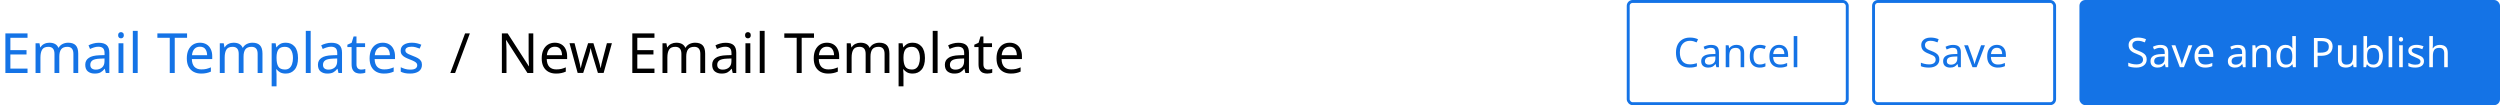 <svg width="856" height="36" viewBox="0 0 856 36" fill="none" xmlns="http://www.w3.org/2000/svg">
<rect width="856" height="36" fill="white"/>
<path d="M9.424 25H1.843V11.434H9.424V12.935H3.553V17.172H9.082V18.654H3.553V23.499H9.424V25ZM23.345 14.626C24.497 14.626 25.359 14.924 25.929 15.519C26.499 16.114 26.784 17.064 26.784 18.369V25H25.131V18.445C25.131 16.836 24.44 16.032 23.06 16.032C22.072 16.032 21.362 16.317 20.932 16.887C20.514 17.457 20.305 18.287 20.305 19.376V25H18.652V18.445C18.652 16.836 17.955 16.032 16.562 16.032C15.536 16.032 14.826 16.349 14.434 16.982C14.041 17.615 13.845 18.527 13.845 19.718V25H12.173V14.816H13.522L13.769 16.203H13.864C14.18 15.671 14.605 15.278 15.137 15.025C15.681 14.759 16.258 14.626 16.866 14.626C18.462 14.626 19.5 15.196 19.982 16.336H20.077C20.419 15.753 20.881 15.323 21.464 15.044C22.046 14.765 22.673 14.626 23.345 14.626ZM33.786 14.645C35.028 14.645 35.946 14.917 36.541 15.462C37.137 16.007 37.434 16.874 37.434 18.065V25H36.218L35.895 23.556H35.819C35.376 24.113 34.907 24.525 34.413 24.791C33.919 25.057 33.248 25.19 32.4 25.19C31.475 25.19 30.709 24.949 30.101 24.468C29.492 23.974 29.189 23.208 29.189 22.169C29.189 21.156 29.587 20.377 30.386 19.832C31.183 19.275 32.412 18.971 34.072 18.92L35.8 18.863V18.255C35.8 17.406 35.617 16.817 35.249 16.488C34.882 16.159 34.363 15.994 33.691 15.994C33.16 15.994 32.653 16.076 32.172 16.241C31.69 16.393 31.241 16.57 30.823 16.773L30.309 15.519C30.753 15.278 31.279 15.076 31.887 14.911C32.495 14.734 33.128 14.645 33.786 14.645ZM35.782 20.022L34.281 20.079C33.014 20.13 32.133 20.332 31.64 20.687C31.158 21.042 30.918 21.542 30.918 22.188C30.918 22.758 31.088 23.176 31.43 23.442C31.785 23.708 32.235 23.841 32.779 23.841C33.628 23.841 34.337 23.607 34.907 23.138C35.49 22.657 35.782 21.922 35.782 20.934V20.022ZM41.435 10.997C41.688 10.997 41.91 11.086 42.1 11.263C42.303 11.428 42.404 11.694 42.404 12.061C42.404 12.428 42.303 12.701 42.1 12.878C41.91 13.043 41.688 13.125 41.435 13.125C41.156 13.125 40.922 13.043 40.732 12.878C40.542 12.701 40.447 12.428 40.447 12.061C40.447 11.694 40.542 11.428 40.732 11.263C40.922 11.086 41.156 10.997 41.435 10.997ZM42.252 14.816V25H40.58V14.816H42.252ZM47.15 25H45.478V10.56H47.15V25ZM59.834 25H58.124V12.935H53.887V11.434H64.052V12.935H59.834V25ZM68.467 14.626C69.328 14.626 70.076 14.816 70.709 15.196C71.342 15.576 71.824 16.114 72.153 16.811C72.495 17.495 72.666 18.299 72.666 19.224V20.231H65.693C65.718 21.384 66.01 22.264 66.567 22.872C67.137 23.467 67.929 23.765 68.942 23.765C69.588 23.765 70.158 23.708 70.652 23.594C71.159 23.467 71.678 23.29 72.21 23.062V24.525C71.691 24.753 71.178 24.918 70.671 25.019C70.164 25.133 69.563 25.19 68.866 25.19C67.891 25.19 67.036 24.994 66.301 24.601C65.566 24.208 64.99 23.626 64.572 22.853C64.167 22.08 63.964 21.124 63.964 19.984C63.964 18.869 64.148 17.913 64.515 17.115C64.895 16.317 65.421 15.703 66.092 15.272C66.776 14.841 67.568 14.626 68.467 14.626ZM68.448 15.994C67.65 15.994 67.017 16.254 66.548 16.773C66.092 17.28 65.82 17.989 65.731 18.901H70.918C70.905 18.04 70.703 17.343 70.31 16.811C69.917 16.266 69.297 15.994 68.448 15.994ZM86.431 14.626C87.583 14.626 88.445 14.924 89.015 15.519C89.585 16.114 89.87 17.064 89.87 18.369V25H88.217V18.445C88.217 16.836 87.526 16.032 86.146 16.032C85.158 16.032 84.448 16.317 84.018 16.887C83.6 17.457 83.391 18.287 83.391 19.376V25H81.738V18.445C81.738 16.836 81.041 16.032 79.648 16.032C78.622 16.032 77.912 16.349 77.52 16.982C77.127 17.615 76.931 18.527 76.931 19.718V25H75.259V14.816H76.608L76.855 16.203H76.95C77.266 15.671 77.691 15.278 78.223 15.025C78.767 14.759 79.344 14.626 79.952 14.626C81.548 14.626 82.586 15.196 83.068 16.336H83.163C83.505 15.753 83.967 15.323 84.55 15.044C85.132 14.765 85.759 14.626 86.431 14.626ZM97.86 14.626C99.114 14.626 100.121 15.063 100.881 15.937C101.654 16.811 102.04 18.128 102.04 19.889C102.04 21.624 101.654 22.942 100.881 23.841C100.121 24.74 99.108 25.19 97.841 25.19C97.056 25.19 96.404 25.044 95.884 24.753C95.378 24.462 94.979 24.113 94.687 23.708H94.573C94.586 23.923 94.605 24.196 94.63 24.525C94.668 24.854 94.687 25.139 94.687 25.38V29.56H93.015V14.816H94.383L94.611 16.203H94.687C94.991 15.76 95.39 15.386 95.884 15.082C96.378 14.778 97.037 14.626 97.86 14.626ZM97.556 16.032C96.518 16.032 95.783 16.323 95.352 16.906C94.922 17.489 94.7 18.375 94.687 19.566V19.889C94.687 21.143 94.89 22.112 95.295 22.796C95.713 23.467 96.48 23.803 97.594 23.803C98.202 23.803 98.709 23.638 99.114 23.309C99.52 22.967 99.817 22.498 100.007 21.903C100.21 21.308 100.311 20.63 100.311 19.87C100.311 18.705 100.083 17.774 99.627 17.077C99.184 16.38 98.494 16.032 97.556 16.032ZM106.377 25H104.705V10.56H106.377V25ZM113.46 14.645C114.702 14.645 115.62 14.917 116.215 15.462C116.811 16.007 117.108 16.874 117.108 18.065V25H115.892L115.569 23.556H115.493C115.05 24.113 114.581 24.525 114.087 24.791C113.593 25.057 112.922 25.19 112.073 25.19C111.149 25.19 110.382 24.949 109.774 24.468C109.166 23.974 108.862 23.208 108.862 22.169C108.862 21.156 109.261 20.377 110.059 19.832C110.857 19.275 112.086 18.971 113.745 18.92L115.474 18.863V18.255C115.474 17.406 115.291 16.817 114.923 16.488C114.556 16.159 114.037 15.994 113.365 15.994C112.833 15.994 112.327 16.076 111.845 16.241C111.364 16.393 110.914 16.57 110.496 16.773L109.983 15.519C110.427 15.278 110.952 15.076 111.56 14.911C112.168 14.734 112.802 14.645 113.46 14.645ZM115.455 20.022L113.954 20.079C112.688 20.13 111.807 20.332 111.313 20.687C110.832 21.042 110.591 21.542 110.591 22.188C110.591 22.758 110.762 23.176 111.104 23.442C111.459 23.708 111.909 23.841 112.453 23.841C113.302 23.841 114.011 23.607 114.581 23.138C115.164 22.657 115.455 21.922 115.455 20.934V20.022ZM123.655 23.822C123.908 23.822 124.168 23.803 124.434 23.765C124.7 23.727 124.915 23.676 125.08 23.613V24.886C124.902 24.975 124.649 25.044 124.32 25.095C123.99 25.158 123.674 25.19 123.37 25.19C122.838 25.19 122.344 25.101 121.888 24.924C121.444 24.734 121.083 24.411 120.805 23.955C120.526 23.499 120.387 22.859 120.387 22.036V16.108H118.943V15.31L120.406 14.645L121.071 12.479H122.059V14.816H125.004V16.108H122.059V21.998C122.059 22.619 122.204 23.081 122.496 23.385C122.8 23.676 123.186 23.822 123.655 23.822ZM131.052 14.626C131.913 14.626 132.661 14.816 133.294 15.196C133.927 15.576 134.409 16.114 134.738 16.811C135.08 17.495 135.251 18.299 135.251 19.224V20.231H128.278C128.303 21.384 128.595 22.264 129.152 22.872C129.722 23.467 130.514 23.765 131.527 23.765C132.173 23.765 132.743 23.708 133.237 23.594C133.744 23.467 134.263 23.29 134.795 23.062V24.525C134.276 24.753 133.763 24.918 133.256 25.019C132.749 25.133 132.148 25.19 131.451 25.19C130.476 25.19 129.621 24.994 128.886 24.601C128.151 24.208 127.575 23.626 127.157 22.853C126.752 22.08 126.549 21.124 126.549 19.984C126.549 18.869 126.733 17.913 127.1 17.115C127.48 16.317 128.006 15.703 128.677 15.272C129.361 14.841 130.153 14.626 131.052 14.626ZM131.033 15.994C130.235 15.994 129.602 16.254 129.133 16.773C128.677 17.28 128.405 17.989 128.316 18.901H133.503C133.49 18.04 133.288 17.343 132.895 16.811C132.502 16.266 131.882 15.994 131.033 15.994ZM144.475 22.188C144.475 23.176 144.107 23.923 143.373 24.43C142.638 24.937 141.65 25.19 140.409 25.19C139.699 25.19 139.085 25.133 138.566 25.019C138.059 24.905 137.609 24.747 137.217 24.544V23.024C137.622 23.227 138.11 23.417 138.68 23.594C139.262 23.759 139.851 23.841 140.447 23.841C141.295 23.841 141.91 23.708 142.29 23.442C142.67 23.163 142.86 22.796 142.86 22.34C142.86 22.087 142.79 21.859 142.651 21.656C142.511 21.453 142.258 21.251 141.891 21.048C141.536 20.845 141.023 20.617 140.352 20.364C139.693 20.111 139.129 19.857 138.661 19.604C138.192 19.351 137.831 19.047 137.578 18.692C137.324 18.337 137.198 17.881 137.198 17.324C137.198 16.463 137.546 15.798 138.243 15.329C138.952 14.86 139.877 14.626 141.017 14.626C141.637 14.626 142.214 14.689 142.746 14.816C143.29 14.943 143.797 15.107 144.266 15.31L143.696 16.64C143.265 16.463 142.815 16.311 142.347 16.184C141.878 16.057 141.397 15.994 140.903 15.994C140.219 15.994 139.693 16.108 139.326 16.336C138.971 16.551 138.794 16.849 138.794 17.229C138.794 17.52 138.876 17.761 139.041 17.951C139.205 18.141 139.478 18.331 139.858 18.521C140.25 18.711 140.77 18.926 141.416 19.167C142.062 19.408 142.613 19.655 143.069 19.908C143.525 20.161 143.873 20.472 144.114 20.839C144.354 21.194 144.475 21.643 144.475 22.188Z" fill="#1473E6"/>
<path d="M160.878 11.434L155.824 25H154.19L159.244 11.434H160.878Z" fill="black"/>
<path d="M182.597 25H180.602L173.344 13.733H173.268C173.293 14.176 173.325 14.727 173.363 15.386C173.401 16.045 173.42 16.722 173.42 17.419V25H171.843V11.434H173.819L181.058 22.663H181.134C181.121 22.46 181.102 22.156 181.077 21.751C181.064 21.346 181.045 20.909 181.02 20.44C181.007 19.959 181.001 19.509 181.001 19.091V11.434H182.597V25ZM189.984 14.626C190.845 14.626 191.592 14.816 192.226 15.196C192.859 15.576 193.34 16.114 193.67 16.811C194.012 17.495 194.183 18.299 194.183 19.224V20.231H187.21C187.235 21.384 187.526 22.264 188.084 22.872C188.654 23.467 189.445 23.765 190.459 23.765C191.105 23.765 191.675 23.708 192.169 23.594C192.675 23.467 193.195 23.29 193.727 23.062V24.525C193.207 24.753 192.694 24.918 192.188 25.019C191.681 25.133 191.079 25.19 190.383 25.19C189.407 25.19 188.552 24.994 187.818 24.601C187.083 24.208 186.507 23.626 186.089 22.853C185.683 22.08 185.481 21.124 185.481 19.984C185.481 18.869 185.664 17.913 186.032 17.115C186.412 16.317 186.937 15.703 187.609 15.272C188.293 14.841 189.084 14.626 189.984 14.626ZM189.965 15.994C189.167 15.994 188.533 16.254 188.065 16.773C187.609 17.28 187.336 17.989 187.248 18.901H192.435C192.422 18.04 192.219 17.343 191.827 16.811C191.434 16.266 190.813 15.994 189.965 15.994ZM204.726 24.981L202.978 19.243C202.813 18.724 202.668 18.217 202.541 17.723C202.414 17.229 202.326 16.836 202.275 16.545H202.199C202.148 16.836 202.066 17.229 201.952 17.723C201.838 18.217 201.692 18.73 201.515 19.262L199.691 24.981H197.791L194.998 14.797H196.727L198.133 20.231C198.272 20.776 198.405 21.327 198.532 21.884C198.659 22.441 198.747 22.904 198.798 23.271H198.874C198.912 23.056 198.969 22.79 199.045 22.473C199.121 22.156 199.203 21.827 199.292 21.485C199.381 21.13 199.469 20.814 199.558 20.535L201.363 14.797H203.187L204.935 20.535C205.062 20.978 205.195 21.453 205.334 21.96C205.473 22.467 205.568 22.897 205.619 23.252H205.695C205.733 22.935 205.815 22.498 205.942 21.941C206.081 21.384 206.227 20.814 206.379 20.231L207.804 14.797H209.514L206.683 24.981H204.726ZM224.085 25H216.504V11.434H224.085V12.935H218.214V17.172H223.743V18.654H218.214V23.499H224.085V25ZM238.006 14.626C239.158 14.626 240.02 14.924 240.59 15.519C241.16 16.114 241.445 17.064 241.445 18.369V25H239.792V18.445C239.792 16.836 239.101 16.032 237.721 16.032C236.733 16.032 236.023 16.317 235.593 16.887C235.175 17.457 234.966 18.287 234.966 19.376V25H233.313V18.445C233.313 16.836 232.616 16.032 231.223 16.032C230.197 16.032 229.487 16.349 229.095 16.982C228.702 17.615 228.506 18.527 228.506 19.718V25H226.834V14.816H228.183L228.43 16.203H228.525C228.841 15.671 229.266 15.278 229.798 15.025C230.342 14.759 230.919 14.626 231.527 14.626C233.123 14.626 234.161 15.196 234.643 16.336H234.738C235.08 15.753 235.542 15.323 236.125 15.044C236.707 14.765 237.334 14.626 238.006 14.626ZM248.448 14.645C249.689 14.645 250.607 14.917 251.203 15.462C251.798 16.007 252.096 16.874 252.096 18.065V25H250.88L250.557 23.556H250.481C250.037 24.113 249.569 24.525 249.075 24.791C248.581 25.057 247.909 25.19 247.061 25.19C246.136 25.19 245.37 24.949 244.762 24.468C244.154 23.974 243.85 23.208 243.85 22.169C243.85 21.156 244.249 20.377 245.047 19.832C245.845 19.275 247.073 18.971 248.733 18.92L250.462 18.863V18.255C250.462 17.406 250.278 16.817 249.911 16.488C249.543 16.159 249.024 15.994 248.353 15.994C247.821 15.994 247.314 16.076 246.833 16.241C246.351 16.393 245.902 16.57 245.484 16.773L244.971 15.519C245.414 15.278 245.94 15.076 246.548 14.911C247.156 14.734 247.789 14.645 248.448 14.645ZM250.443 20.022L248.942 20.079C247.675 20.13 246.795 20.332 246.301 20.687C245.819 21.042 245.579 21.542 245.579 22.188C245.579 22.758 245.75 23.176 246.092 23.442C246.446 23.708 246.896 23.841 247.441 23.841C248.289 23.841 248.999 23.607 249.569 23.138C250.151 22.657 250.443 21.922 250.443 20.934V20.022ZM256.096 10.997C256.349 10.997 256.571 11.086 256.761 11.263C256.964 11.428 257.065 11.694 257.065 12.061C257.065 12.428 256.964 12.701 256.761 12.878C256.571 13.043 256.349 13.125 256.096 13.125C255.817 13.125 255.583 13.043 255.393 12.878C255.203 12.701 255.108 12.428 255.108 12.061C255.108 11.694 255.203 11.428 255.393 11.263C255.583 11.086 255.817 10.997 256.096 10.997ZM256.913 14.816V25H255.241V14.816H256.913ZM261.811 25H260.139V10.56H261.811V25ZM274.495 25H272.785V12.935H268.548V11.434H278.713V12.935H274.495V25ZM283.128 14.626C283.989 14.626 284.737 14.816 285.37 15.196C286.003 15.576 286.485 16.114 286.814 16.811C287.156 17.495 287.327 18.299 287.327 19.224V20.231H280.354C280.379 21.384 280.671 22.264 281.228 22.872C281.798 23.467 282.59 23.765 283.603 23.765C284.249 23.765 284.819 23.708 285.313 23.594C285.82 23.467 286.339 23.29 286.871 23.062V24.525C286.352 24.753 285.839 24.918 285.332 25.019C284.825 25.133 284.224 25.19 283.527 25.19C282.552 25.19 281.697 24.994 280.962 24.601C280.227 24.208 279.651 23.626 279.233 22.853C278.828 22.08 278.625 21.124 278.625 19.984C278.625 18.869 278.809 17.913 279.176 17.115C279.556 16.317 280.082 15.703 280.753 15.272C281.437 14.841 282.229 14.626 283.128 14.626ZM283.109 15.994C282.311 15.994 281.678 16.254 281.209 16.773C280.753 17.28 280.481 17.989 280.392 18.901H285.579C285.566 18.04 285.364 17.343 284.971 16.811C284.578 16.266 283.958 15.994 283.109 15.994ZM301.092 14.626C302.244 14.626 303.106 14.924 303.676 15.519C304.246 16.114 304.531 17.064 304.531 18.369V25H302.878V18.445C302.878 16.836 302.187 16.032 300.807 16.032C299.819 16.032 299.109 16.317 298.679 16.887C298.261 17.457 298.052 18.287 298.052 19.376V25H296.399V18.445C296.399 16.836 295.702 16.032 294.309 16.032C293.283 16.032 292.573 16.349 292.181 16.982C291.788 17.615 291.592 18.527 291.592 19.718V25H289.92V14.816H291.269L291.516 16.203H291.611C291.927 15.671 292.352 15.278 292.884 15.025C293.428 14.759 294.005 14.626 294.613 14.626C296.209 14.626 297.247 15.196 297.729 16.336H297.824C298.166 15.753 298.628 15.323 299.211 15.044C299.793 14.765 300.42 14.626 301.092 14.626ZM312.522 14.626C313.776 14.626 314.783 15.063 315.543 15.937C316.315 16.811 316.702 18.128 316.702 19.889C316.702 21.624 316.315 22.942 315.543 23.841C314.783 24.74 313.769 25.19 312.503 25.19C311.717 25.19 311.065 25.044 310.546 24.753C310.039 24.462 309.64 24.113 309.349 23.708H309.235C309.247 23.923 309.266 24.196 309.292 24.525C309.33 24.854 309.349 25.139 309.349 25.38V29.56H307.677V14.816H309.045L309.273 16.203H309.349C309.653 15.76 310.052 15.386 310.546 15.082C311.04 14.778 311.698 14.626 312.522 14.626ZM312.218 16.032C311.179 16.032 310.444 16.323 310.014 16.906C309.583 17.489 309.361 18.375 309.349 19.566V19.889C309.349 21.143 309.551 22.112 309.957 22.796C310.375 23.467 311.141 23.803 312.256 23.803C312.864 23.803 313.37 23.638 313.776 23.309C314.181 22.967 314.479 22.498 314.669 21.903C314.871 21.308 314.973 20.63 314.973 19.87C314.973 18.705 314.745 17.774 314.289 17.077C313.845 16.38 313.155 16.032 312.218 16.032ZM321.038 25H319.366V10.56H321.038V25ZM328.121 14.645C329.363 14.645 330.281 14.917 330.876 15.462C331.472 16.007 331.769 16.874 331.769 18.065V25H330.553L330.23 23.556H330.154C329.711 24.113 329.242 24.525 328.748 24.791C328.254 25.057 327.583 25.19 326.734 25.19C325.81 25.19 325.043 24.949 324.435 24.468C323.827 23.974 323.523 23.208 323.523 22.169C323.523 21.156 323.922 20.377 324.72 19.832C325.518 19.275 326.747 18.971 328.406 18.92L330.135 18.863V18.255C330.135 17.406 329.952 16.817 329.584 16.488C329.217 16.159 328.698 15.994 328.026 15.994C327.494 15.994 326.988 16.076 326.506 16.241C326.025 16.393 325.575 16.57 325.157 16.773L324.644 15.519C325.088 15.278 325.613 15.076 326.221 14.911C326.829 14.734 327.463 14.645 328.121 14.645ZM330.116 20.022L328.615 20.079C327.349 20.13 326.468 20.332 325.974 20.687C325.493 21.042 325.252 21.542 325.252 22.188C325.252 22.758 325.423 23.176 325.765 23.442C326.12 23.708 326.57 23.841 327.114 23.841C327.963 23.841 328.672 23.607 329.242 23.138C329.825 22.657 330.116 21.922 330.116 20.934V20.022ZM338.316 23.822C338.569 23.822 338.829 23.803 339.095 23.765C339.361 23.727 339.576 23.676 339.741 23.613V24.886C339.563 24.975 339.31 25.044 338.981 25.095C338.651 25.158 338.335 25.19 338.031 25.19C337.499 25.19 337.005 25.101 336.549 24.924C336.105 24.734 335.744 24.411 335.466 23.955C335.187 23.499 335.048 22.859 335.048 22.036V16.108H333.604V15.31L335.067 14.645L335.732 12.479H336.72V14.816H339.665V16.108H336.72V21.998C336.72 22.619 336.865 23.081 337.157 23.385C337.461 23.676 337.847 23.822 338.316 23.822ZM345.713 14.626C346.574 14.626 347.322 14.816 347.955 15.196C348.588 15.576 349.07 16.114 349.399 16.811C349.741 17.495 349.912 18.299 349.912 19.224V20.231H342.939C342.964 21.384 343.256 22.264 343.813 22.872C344.383 23.467 345.175 23.765 346.188 23.765C346.834 23.765 347.404 23.708 347.898 23.594C348.405 23.467 348.924 23.29 349.456 23.062V24.525C348.937 24.753 348.424 24.918 347.917 25.019C347.41 25.133 346.809 25.19 346.112 25.19C345.137 25.19 344.282 24.994 343.547 24.601C342.812 24.208 342.236 23.626 341.818 22.853C341.413 22.08 341.21 21.124 341.21 19.984C341.21 18.869 341.394 17.913 341.761 17.115C342.141 16.317 342.667 15.703 343.338 15.272C344.022 14.841 344.814 14.626 345.713 14.626ZM345.694 15.994C344.896 15.994 344.263 16.254 343.794 16.773C343.338 17.28 343.066 17.989 342.977 18.901H348.164C348.151 18.04 347.949 17.343 347.556 16.811C347.163 16.266 346.543 15.994 345.694 15.994Z" fill="black"/>
<rect x="557.5" y="0.5" width="75" height="35" rx="1.5" fill="white"/>
<path d="M578.642 13.97C577.569 13.97 576.724 14.329 576.108 15.048C575.492 15.767 575.184 16.751 575.184 18.002C575.184 19.243 575.469 20.228 576.038 20.956C576.617 21.675 577.48 22.034 578.628 22.034C579.057 22.034 579.468 21.997 579.86 21.922C580.252 21.847 580.639 21.754 581.022 21.642V22.734C580.649 22.874 580.261 22.977 579.86 23.042C579.468 23.107 578.997 23.14 578.446 23.14C577.429 23.14 576.579 22.93 575.898 22.51C575.217 22.09 574.703 21.493 574.358 20.718C574.022 19.943 573.854 19.033 573.854 17.988C573.854 16.98 574.036 16.093 574.4 15.328C574.773 14.553 575.319 13.951 576.038 13.522C576.757 13.083 577.629 12.864 578.656 12.864C579.711 12.864 580.63 13.06 581.414 13.452L580.91 14.516C580.602 14.376 580.257 14.25 579.874 14.138C579.501 14.026 579.09 13.97 578.642 13.97ZM585.878 15.37C586.792 15.37 587.469 15.571 587.908 15.972C588.346 16.373 588.566 17.013 588.566 17.89V23H587.67L587.432 21.936H587.376C587.049 22.347 586.704 22.65 586.34 22.846C585.976 23.042 585.481 23.14 584.856 23.14C584.174 23.14 583.61 22.963 583.162 22.608C582.714 22.244 582.49 21.679 582.49 20.914C582.49 20.167 582.784 19.593 583.372 19.192C583.96 18.781 584.865 18.557 586.088 18.52L587.362 18.478V18.03C587.362 17.405 587.226 16.971 586.956 16.728C586.685 16.485 586.302 16.364 585.808 16.364C585.416 16.364 585.042 16.425 584.688 16.546C584.333 16.658 584.002 16.789 583.694 16.938L583.316 16.014C583.642 15.837 584.03 15.687 584.478 15.566C584.926 15.435 585.392 15.37 585.878 15.37ZM587.348 19.332L586.242 19.374C585.308 19.411 584.66 19.561 584.296 19.822C583.941 20.083 583.764 20.452 583.764 20.928C583.764 21.348 583.89 21.656 584.142 21.852C584.403 22.048 584.734 22.146 585.136 22.146C585.761 22.146 586.284 21.973 586.704 21.628C587.133 21.273 587.348 20.732 587.348 20.004V19.332ZM594.495 15.356C595.391 15.356 596.068 15.575 596.525 16.014C596.983 16.453 597.211 17.153 597.211 18.114V23H595.993V18.198C595.993 16.994 595.433 16.392 594.313 16.392C593.483 16.392 592.909 16.625 592.591 17.092C592.274 17.559 592.115 18.231 592.115 19.108V23H590.883V15.496H591.877L592.059 16.518H592.129C592.372 16.126 592.708 15.837 593.137 15.65C593.567 15.454 594.019 15.356 594.495 15.356ZM602.548 23.14C601.876 23.14 601.283 23.005 600.77 22.734C600.256 22.463 599.85 22.043 599.552 21.474C599.262 20.905 599.118 20.177 599.118 19.29C599.118 18.366 599.267 17.615 599.566 17.036C599.874 16.457 600.294 16.033 600.826 15.762C601.358 15.491 601.96 15.356 602.632 15.356C603.005 15.356 603.369 15.398 603.724 15.482C604.088 15.557 604.382 15.65 604.606 15.762L604.228 16.784C604.004 16.7 603.742 16.621 603.444 16.546C603.145 16.471 602.865 16.434 602.604 16.434C601.129 16.434 600.392 17.381 600.392 19.276C600.392 20.181 600.569 20.877 600.924 21.362C601.288 21.838 601.824 22.076 602.534 22.076C602.935 22.076 603.294 22.034 603.612 21.95C603.929 21.866 604.218 21.763 604.48 21.642V22.734C604.228 22.865 603.948 22.963 603.64 23.028C603.341 23.103 602.977 23.14 602.548 23.14ZM609.162 15.356C609.797 15.356 610.348 15.496 610.814 15.776C611.281 16.056 611.636 16.453 611.878 16.966C612.13 17.47 612.256 18.063 612.256 18.744V19.486H607.118C607.137 20.335 607.352 20.984 607.762 21.432C608.182 21.871 608.766 22.09 609.512 22.09C609.988 22.09 610.408 22.048 610.772 21.964C611.146 21.871 611.528 21.74 611.92 21.572V22.65C611.538 22.818 611.16 22.939 610.786 23.014C610.413 23.098 609.97 23.14 609.456 23.14C608.738 23.14 608.108 22.995 607.566 22.706C607.025 22.417 606.6 21.987 606.292 21.418C605.994 20.849 605.844 20.144 605.844 19.304C605.844 18.483 605.98 17.778 606.25 17.19C606.53 16.602 606.918 16.149 607.412 15.832C607.916 15.515 608.5 15.356 609.162 15.356ZM609.148 16.364C608.56 16.364 608.094 16.555 607.748 16.938C607.412 17.311 607.212 17.834 607.146 18.506H610.968C610.959 17.871 610.81 17.358 610.52 16.966C610.231 16.565 609.774 16.364 609.148 16.364ZM615.399 23H614.167V12.36H615.399V23Z" fill="#1473E6"/>
<rect x="557.5" y="0.5" width="75" height="35" rx="1.5" stroke="#1473E6"/>
<rect x="641.5" y="0.5" width="62" height="35" rx="1.5" fill="white"/>
<path d="M664.028 20.326C664.028 21.213 663.706 21.903 663.062 22.398C662.418 22.893 661.55 23.14 660.458 23.14C659.898 23.14 659.38 23.098 658.904 23.014C658.428 22.93 658.031 22.813 657.714 22.664V21.46C658.05 21.609 658.465 21.745 658.96 21.866C659.464 21.987 659.982 22.048 660.514 22.048C661.251 22.048 661.811 21.903 662.194 21.614C662.577 21.325 662.768 20.933 662.768 20.438C662.768 20.111 662.698 19.836 662.558 19.612C662.418 19.388 662.175 19.183 661.83 18.996C661.485 18.809 661.013 18.604 660.416 18.38C659.557 18.072 658.913 17.694 658.484 17.246C658.055 16.798 657.84 16.187 657.84 15.412C657.84 14.889 657.975 14.437 658.246 14.054C658.517 13.671 658.89 13.377 659.366 13.172C659.842 12.967 660.397 12.864 661.032 12.864C661.573 12.864 662.073 12.915 662.53 13.018C662.987 13.121 663.407 13.256 663.79 13.424L663.398 14.502C663.053 14.353 662.675 14.227 662.264 14.124C661.853 14.021 661.433 13.97 661.004 13.97C660.379 13.97 659.907 14.105 659.59 14.376C659.273 14.637 659.114 14.987 659.114 15.426C659.114 15.762 659.184 16.042 659.324 16.266C659.464 16.49 659.693 16.695 660.01 16.882C660.327 17.059 660.757 17.246 661.298 17.442C661.886 17.657 662.381 17.89 662.782 18.142C663.193 18.385 663.501 18.679 663.706 19.024C663.921 19.369 664.028 19.803 664.028 20.326ZM668.716 15.37C669.63 15.37 670.307 15.571 670.746 15.972C671.184 16.373 671.404 17.013 671.404 17.89V23H670.508L670.27 21.936H670.214C669.887 22.347 669.542 22.65 669.178 22.846C668.814 23.042 668.319 23.14 667.694 23.14C667.012 23.14 666.448 22.963 666 22.608C665.552 22.244 665.328 21.679 665.328 20.914C665.328 20.167 665.622 19.593 666.21 19.192C666.798 18.781 667.703 18.557 668.926 18.52L670.2 18.478V18.03C670.2 17.405 670.064 16.971 669.794 16.728C669.523 16.485 669.14 16.364 668.646 16.364C668.254 16.364 667.88 16.425 667.526 16.546C667.171 16.658 666.84 16.789 666.532 16.938L666.154 16.014C666.48 15.837 666.868 15.687 667.316 15.566C667.764 15.435 668.23 15.37 668.716 15.37ZM670.186 19.332L669.08 19.374C668.146 19.411 667.498 19.561 667.134 19.822C666.779 20.083 666.602 20.452 666.602 20.928C666.602 21.348 666.728 21.656 666.98 21.852C667.241 22.048 667.572 22.146 667.974 22.146C668.599 22.146 669.122 21.973 669.542 21.628C669.971 21.273 670.186 20.732 670.186 20.004V19.332ZM675.373 23L672.531 15.496H673.847L675.443 19.92C675.518 20.125 675.597 20.354 675.681 20.606C675.765 20.858 675.84 21.101 675.905 21.334C675.971 21.567 676.017 21.759 676.045 21.908H676.101C676.129 21.759 676.181 21.567 676.255 21.334C676.33 21.091 676.409 20.849 676.493 20.606C676.577 20.354 676.657 20.125 676.731 19.92L678.327 15.496H679.643L676.787 23H675.373ZM683.729 15.356C684.363 15.356 684.914 15.496 685.381 15.776C685.847 16.056 686.202 16.453 686.445 16.966C686.697 17.47 686.823 18.063 686.823 18.744V19.486H681.685C681.703 20.335 681.918 20.984 682.329 21.432C682.749 21.871 683.332 22.09 684.079 22.09C684.555 22.09 684.975 22.048 685.339 21.964C685.712 21.871 686.095 21.74 686.487 21.572V22.65C686.104 22.818 685.726 22.939 685.353 23.014C684.979 23.098 684.536 23.14 684.023 23.14C683.304 23.14 682.674 22.995 682.133 22.706C681.591 22.417 681.167 21.987 680.859 21.418C680.56 20.849 680.411 20.144 680.411 19.304C680.411 18.483 680.546 17.778 680.817 17.19C681.097 16.602 681.484 16.149 681.979 15.832C682.483 15.515 683.066 15.356 683.729 15.356ZM683.715 16.364C683.127 16.364 682.66 16.555 682.315 16.938C681.979 17.311 681.778 17.834 681.713 18.506H685.535C685.525 17.871 685.376 17.358 685.087 16.966C684.797 16.565 684.34 16.364 683.715 16.364Z" fill="#1473E6"/>
<rect x="641.5" y="0.5" width="62" height="35" rx="1.5" stroke="#1473E6"/>
<rect x="712" width="144" height="36" rx="2" fill="#1473E6"/>
<path d="M735.028 20.326C735.028 21.213 734.706 21.903 734.062 22.398C733.418 22.893 732.55 23.14 731.458 23.14C730.898 23.14 730.38 23.098 729.904 23.014C729.428 22.93 729.031 22.813 728.714 22.664V21.46C729.05 21.609 729.465 21.745 729.96 21.866C730.464 21.987 730.982 22.048 731.514 22.048C732.251 22.048 732.811 21.903 733.194 21.614C733.577 21.325 733.768 20.933 733.768 20.438C733.768 20.111 733.698 19.836 733.558 19.612C733.418 19.388 733.175 19.183 732.83 18.996C732.485 18.809 732.013 18.604 731.416 18.38C730.557 18.072 729.913 17.694 729.484 17.246C729.055 16.798 728.84 16.187 728.84 15.412C728.84 14.889 728.975 14.437 729.246 14.054C729.517 13.671 729.89 13.377 730.366 13.172C730.842 12.967 731.397 12.864 732.032 12.864C732.573 12.864 733.073 12.915 733.53 13.018C733.987 13.121 734.407 13.256 734.79 13.424L734.398 14.502C734.053 14.353 733.675 14.227 733.264 14.124C732.853 14.021 732.433 13.97 732.004 13.97C731.379 13.97 730.907 14.105 730.59 14.376C730.273 14.637 730.114 14.987 730.114 15.426C730.114 15.762 730.184 16.042 730.324 16.266C730.464 16.49 730.693 16.695 731.01 16.882C731.327 17.059 731.757 17.246 732.298 17.442C732.886 17.657 733.381 17.89 733.782 18.142C734.193 18.385 734.501 18.679 734.706 19.024C734.921 19.369 735.028 19.803 735.028 20.326ZM739.716 15.37C740.63 15.37 741.307 15.571 741.746 15.972C742.184 16.373 742.404 17.013 742.404 17.89V23H741.508L741.27 21.936H741.214C740.887 22.347 740.542 22.65 740.178 22.846C739.814 23.042 739.319 23.14 738.694 23.14C738.012 23.14 737.448 22.963 737 22.608C736.552 22.244 736.328 21.679 736.328 20.914C736.328 20.167 736.622 19.593 737.21 19.192C737.798 18.781 738.703 18.557 739.926 18.52L741.2 18.478V18.03C741.2 17.405 741.064 16.971 740.794 16.728C740.523 16.485 740.14 16.364 739.646 16.364C739.254 16.364 738.88 16.425 738.526 16.546C738.171 16.658 737.84 16.789 737.532 16.938L737.154 16.014C737.48 15.837 737.868 15.687 738.316 15.566C738.764 15.435 739.23 15.37 739.716 15.37ZM741.186 19.332L740.08 19.374C739.146 19.411 738.498 19.561 738.134 19.822C737.779 20.083 737.602 20.452 737.602 20.928C737.602 21.348 737.728 21.656 737.98 21.852C738.241 22.048 738.572 22.146 738.974 22.146C739.599 22.146 740.122 21.973 740.542 21.628C740.971 21.273 741.186 20.732 741.186 20.004V19.332ZM746.373 23L743.531 15.496H744.847L746.443 19.92C746.518 20.125 746.597 20.354 746.681 20.606C746.765 20.858 746.84 21.101 746.905 21.334C746.971 21.567 747.017 21.759 747.045 21.908H747.101C747.129 21.759 747.181 21.567 747.255 21.334C747.33 21.091 747.409 20.849 747.493 20.606C747.577 20.354 747.657 20.125 747.731 19.92L749.327 15.496H750.643L747.787 23H746.373ZM754.729 15.356C755.363 15.356 755.914 15.496 756.381 15.776C756.847 16.056 757.202 16.453 757.445 16.966C757.697 17.47 757.823 18.063 757.823 18.744V19.486H752.685C752.703 20.335 752.918 20.984 753.329 21.432C753.749 21.871 754.332 22.09 755.079 22.09C755.555 22.09 755.975 22.048 756.339 21.964C756.712 21.871 757.095 21.74 757.487 21.572V22.65C757.104 22.818 756.726 22.939 756.353 23.014C755.979 23.098 755.536 23.14 755.023 23.14C754.304 23.14 753.674 22.995 753.133 22.706C752.591 22.417 752.167 21.987 751.859 21.418C751.56 20.849 751.411 20.144 751.411 19.304C751.411 18.483 751.546 17.778 751.817 17.19C752.097 16.602 752.484 16.149 752.979 15.832C753.483 15.515 754.066 15.356 754.729 15.356ZM754.715 16.364C754.127 16.364 753.66 16.555 753.315 16.938C752.979 17.311 752.778 17.834 752.713 18.506H756.535C756.525 17.871 756.376 17.358 756.087 16.966C755.797 16.565 755.34 16.364 754.715 16.364ZM766.212 15.37C767.126 15.37 767.803 15.571 768.242 15.972C768.68 16.373 768.9 17.013 768.9 17.89V23H768.004L767.766 21.936H767.71C767.383 22.347 767.038 22.65 766.674 22.846C766.31 23.042 765.815 23.14 765.19 23.14C764.508 23.14 763.944 22.963 763.496 22.608C763.048 22.244 762.824 21.679 762.824 20.914C762.824 20.167 763.118 19.593 763.706 19.192C764.294 18.781 765.199 18.557 766.422 18.52L767.696 18.478V18.03C767.696 17.405 767.56 16.971 767.29 16.728C767.019 16.485 766.636 16.364 766.142 16.364C765.75 16.364 765.376 16.425 765.022 16.546C764.667 16.658 764.336 16.789 764.028 16.938L763.65 16.014C763.976 15.837 764.364 15.687 764.812 15.566C765.26 15.435 765.726 15.37 766.212 15.37ZM767.682 19.332L766.576 19.374C765.642 19.411 764.994 19.561 764.63 19.822C764.275 20.083 764.098 20.452 764.098 20.928C764.098 21.348 764.224 21.656 764.476 21.852C764.737 22.048 765.068 22.146 765.47 22.146C766.095 22.146 766.618 21.973 767.038 21.628C767.467 21.273 767.682 20.732 767.682 20.004V19.332ZM774.829 15.356C775.725 15.356 776.402 15.575 776.859 16.014C777.317 16.453 777.545 17.153 777.545 18.114V23H776.327V18.198C776.327 16.994 775.767 16.392 774.647 16.392C773.817 16.392 773.243 16.625 772.925 17.092C772.608 17.559 772.449 18.231 772.449 19.108V23H771.217V15.496H772.211L772.393 16.518H772.463C772.706 16.126 773.042 15.837 773.471 15.65C773.901 15.454 774.353 15.356 774.829 15.356ZM782.532 23.14C781.598 23.14 780.852 22.818 780.292 22.174C779.732 21.521 779.452 20.55 779.452 19.262C779.452 17.974 779.732 17.003 780.292 16.35C780.861 15.687 781.612 15.356 782.546 15.356C783.124 15.356 783.596 15.463 783.96 15.678C784.333 15.893 784.636 16.154 784.87 16.462H784.954C784.935 16.341 784.916 16.163 784.898 15.93C784.879 15.687 784.87 15.496 784.87 15.356V12.36H786.102V23H785.108L784.926 21.992H784.87C784.646 22.309 784.347 22.58 783.974 22.804C783.6 23.028 783.12 23.14 782.532 23.14ZM782.728 22.118C783.521 22.118 784.076 21.903 784.394 21.474C784.72 21.035 784.884 20.377 784.884 19.5V19.276C784.884 18.343 784.73 17.629 784.422 17.134C784.114 16.63 783.544 16.378 782.714 16.378C782.051 16.378 781.552 16.644 781.216 17.176C780.889 17.699 780.726 18.403 780.726 19.29C780.726 20.186 780.889 20.881 781.216 21.376C781.552 21.871 782.056 22.118 782.728 22.118ZM794.936 13.004C796.242 13.004 797.194 13.261 797.792 13.774C798.389 14.287 798.688 15.011 798.688 15.944C798.688 16.495 798.562 17.013 798.31 17.498C798.067 17.974 797.652 18.361 797.064 18.66C796.485 18.959 795.696 19.108 794.698 19.108H793.55V23H792.29V13.004H794.936ZM794.824 14.082H793.55V18.03H794.558C795.51 18.03 796.219 17.876 796.686 17.568C797.152 17.26 797.386 16.737 797.386 16C797.386 15.356 797.176 14.875 796.756 14.558C796.345 14.241 795.701 14.082 794.824 14.082ZM806.87 15.496V23H805.862L805.68 22.006H805.624C805.382 22.398 805.046 22.687 804.616 22.874C804.187 23.051 803.73 23.14 803.244 23.14C802.339 23.14 801.658 22.925 801.2 22.496C800.743 22.057 800.514 21.362 800.514 20.41V15.496H801.76V20.326C801.76 21.521 802.316 22.118 803.426 22.118C804.257 22.118 804.831 21.885 805.148 21.418C805.475 20.951 805.638 20.279 805.638 19.402V15.496H806.87ZM810.485 12.36V14.95C810.485 15.267 810.475 15.566 810.457 15.846C810.447 16.117 810.433 16.331 810.415 16.49H810.485C810.699 16.173 810.993 15.907 811.367 15.692C811.74 15.477 812.221 15.37 812.809 15.37C813.742 15.37 814.489 15.697 815.049 16.35C815.618 16.994 815.903 17.96 815.903 19.248C815.903 20.536 815.618 21.507 815.049 22.16C814.479 22.813 813.733 23.14 812.809 23.14C812.221 23.14 811.74 23.033 811.367 22.818C810.993 22.603 810.699 22.347 810.485 22.048H810.387L810.135 23H809.253V12.36H810.485ZM812.599 16.392C811.796 16.392 811.241 16.621 810.933 17.078C810.634 17.535 810.485 18.245 810.485 19.206V19.262C810.485 20.186 810.634 20.895 810.933 21.39C811.241 21.875 811.805 22.118 812.627 22.118C813.299 22.118 813.798 21.871 814.125 21.376C814.461 20.881 814.629 20.167 814.629 19.234C814.629 17.339 813.952 16.392 812.599 16.392ZM819.098 23H817.866V12.36H819.098V23ZM822.105 12.682C822.292 12.682 822.455 12.747 822.595 12.878C822.744 12.999 822.819 13.195 822.819 13.466C822.819 13.737 822.744 13.937 822.595 14.068C822.455 14.189 822.292 14.25 822.105 14.25C821.9 14.25 821.727 14.189 821.587 14.068C821.447 13.937 821.377 13.737 821.377 13.466C821.377 13.195 821.447 12.999 821.587 12.878C821.727 12.747 821.9 12.682 822.105 12.682ZM822.707 15.496V23H821.475V15.496H822.707ZM829.971 20.928C829.971 21.656 829.7 22.207 829.159 22.58C828.617 22.953 827.889 23.14 826.975 23.14C826.452 23.14 825.999 23.098 825.617 23.014C825.243 22.93 824.912 22.813 824.623 22.664V21.544C824.921 21.693 825.281 21.833 825.701 21.964C826.13 22.085 826.564 22.146 827.003 22.146C827.628 22.146 828.081 22.048 828.361 21.852C828.641 21.647 828.781 21.376 828.781 21.04C828.781 20.853 828.729 20.685 828.627 20.536C828.524 20.387 828.337 20.237 828.067 20.088C827.805 19.939 827.427 19.771 826.933 19.584C826.447 19.397 826.032 19.211 825.687 19.024C825.341 18.837 825.075 18.613 824.889 18.352C824.702 18.091 824.609 17.755 824.609 17.344C824.609 16.709 824.865 16.219 825.379 15.874C825.901 15.529 826.583 15.356 827.423 15.356C827.88 15.356 828.305 15.403 828.697 15.496C829.098 15.589 829.471 15.711 829.817 15.86L829.397 16.84C829.079 16.709 828.748 16.597 828.403 16.504C828.057 16.411 827.703 16.364 827.339 16.364C826.835 16.364 826.447 16.448 826.177 16.616C825.915 16.775 825.785 16.994 825.785 17.274C825.785 17.489 825.845 17.666 825.967 17.806C826.088 17.946 826.289 18.086 826.569 18.226C826.858 18.366 827.241 18.525 827.717 18.702C828.193 18.879 828.599 19.061 828.935 19.248C829.271 19.435 829.527 19.663 829.705 19.934C829.882 20.195 829.971 20.527 829.971 20.928ZM833.016 12.36V15.482C833.016 15.855 832.992 16.205 832.946 16.532H833.03C833.272 16.149 833.599 15.86 834.01 15.664C834.43 15.468 834.882 15.37 835.368 15.37C836.273 15.37 836.954 15.589 837.412 16.028C837.878 16.457 838.112 17.153 838.112 18.114V23H836.894V18.198C836.894 16.994 836.334 16.392 835.214 16.392C834.374 16.392 833.795 16.63 833.478 17.106C833.17 17.573 833.016 18.245 833.016 19.122V23H831.784V12.36H833.016Z" fill="white"/>
</svg>
